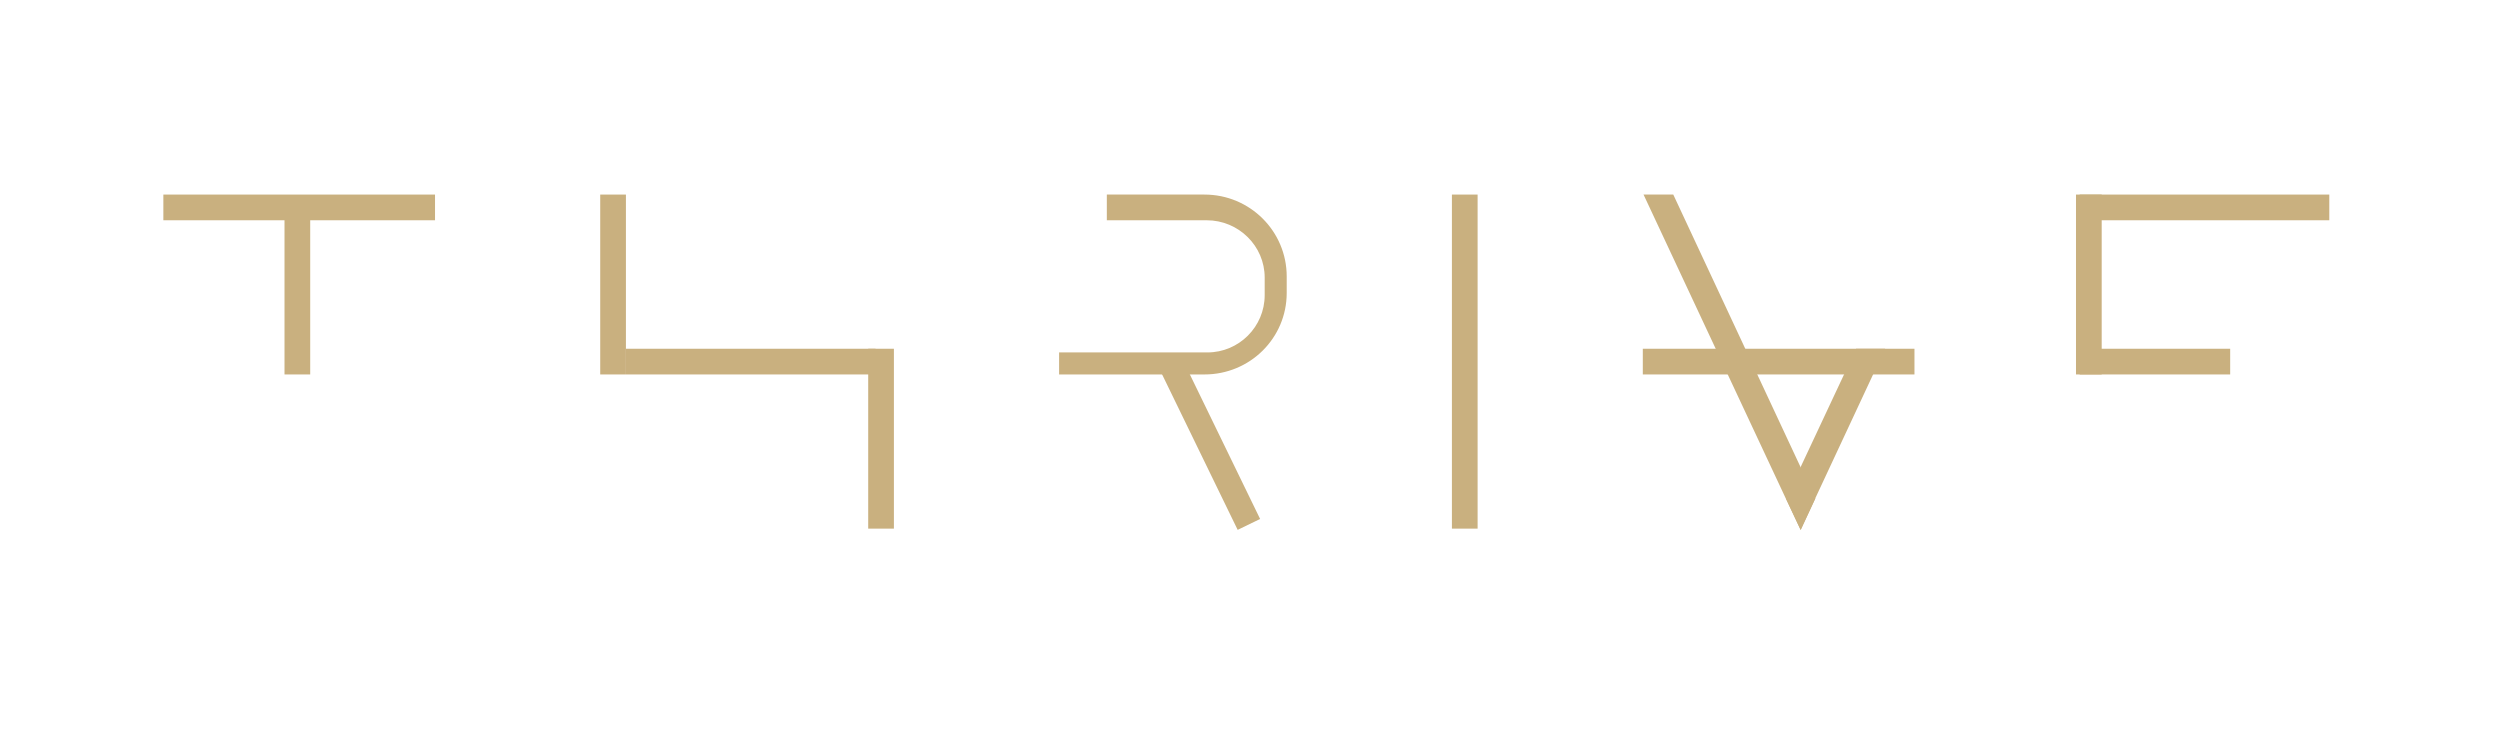 <?xml version="1.0" encoding="utf-8"?>
<!-- Generator: Adobe Illustrator 21.1.0, SVG Export Plug-In . SVG Version: 6.00 Build 0)  -->
<svg version="1.1" id="Layer_1" xmlns="http://www.w3.org/2000/svg" xmlns:xlink="http://www.w3.org/1999/xlink" x="0px" y="0px"
	 viewBox="0 0 681 200" style="enable-background:new 0 0 681 200;" xml:space="preserve">
<style type="text/css">
	.st0{fill:#C9B07F;}
</style>
<g>
	<g>
		<rect x="44.5" y="53" class="st0" width="74" height="7"/>
	</g>
	<g>
		<rect x="77.5" y="56" class="st0" width="7" height="46"/>
	</g>
</g>
<g>
	<g>
		<rect x="163.5" y="53" class="st0" width="7" height="49"/>
	</g>
	<g>
		<rect x="236.5" y="95" class="st0" width="7" height="49"/>
	</g>
	<g>
		<rect x="170.5" y="95" class="st0" width="68" height="7"/>
	</g>
</g>
<g>
	<rect x="395.5" y="53" class="st0" width="7" height="91"/>
</g>
<g>
	<g>
		<rect x="565.5" y="53" class="st0" width="7" height="49"/>
	</g>
	<g>
		<rect x="566.5" y="53" class="st0" width="68" height="7"/>
	</g>
	<g>
		<rect x="566.5" y="95" class="st0" width="41" height="7"/>
	</g>
</g>
<g>
	<g>
		
			<rect x="326.1" y="95.7" transform="matrix(0.899 -0.437 0.437 0.899 -19.563 156.127)" class="st0" width="6.8" height="49.7"/>
	</g>
	<g>
		<g>
			<g>
				<path class="st0" d="M328.1,53h-26.6v7h27.2c8.7,0,15.8,7,15.8,15.6v4.8c0,8.6-7,15.6-15.6,15.6h-40.4v6h39.6
					c12.4,0,22.4-9.9,22.4-22.2v-4.5C350.5,63,340.5,53,328.1,53z"/>
			</g>
		</g>
	</g>
</g>
<g>
	<g>
		<g>
			<g>
				<g>
					<line class="st0" x1="447.5" y1="53" x2="447.5" y2="53"/>
				</g>
			</g>
			<g>
				<g>
					<polygon class="st0" points="486.5,135.9 486.5,135.9 447.7,53 455.8,53 490.5,127.3 494.5,135.8 490.5,144.4 					"/>
				</g>
			</g>
		</g>
		<g>
			<g>
				<g>
					<polygon class="st0" points="513.5,95 494.5,135.7 490.5,144.3 486.5,135.8 486.5,135.8 490.5,127.2 505.6,95 					"/>
				</g>
			</g>
		</g>
		<g>
			<g>
				<g>
					<line class="st0" x1="447.5" y1="53" x2="447.5" y2="53"/>
				</g>
			</g>
		</g>
		<g>
			<g>
				<g>
					<line class="st0" x1="447.5" y1="53" x2="447.5" y2="53"/>
				</g>
			</g>
			<g>
				<g>
					<polygon class="st0" points="486.5,135.9 486.5,135.9 447.7,53 					"/>
				</g>
			</g>
		</g>
	</g>
	<g>
		<g>
			<rect x="447.5" y="95" class="st0" width="74" height="7"/>
		</g>
	</g>
</g>
</svg>
